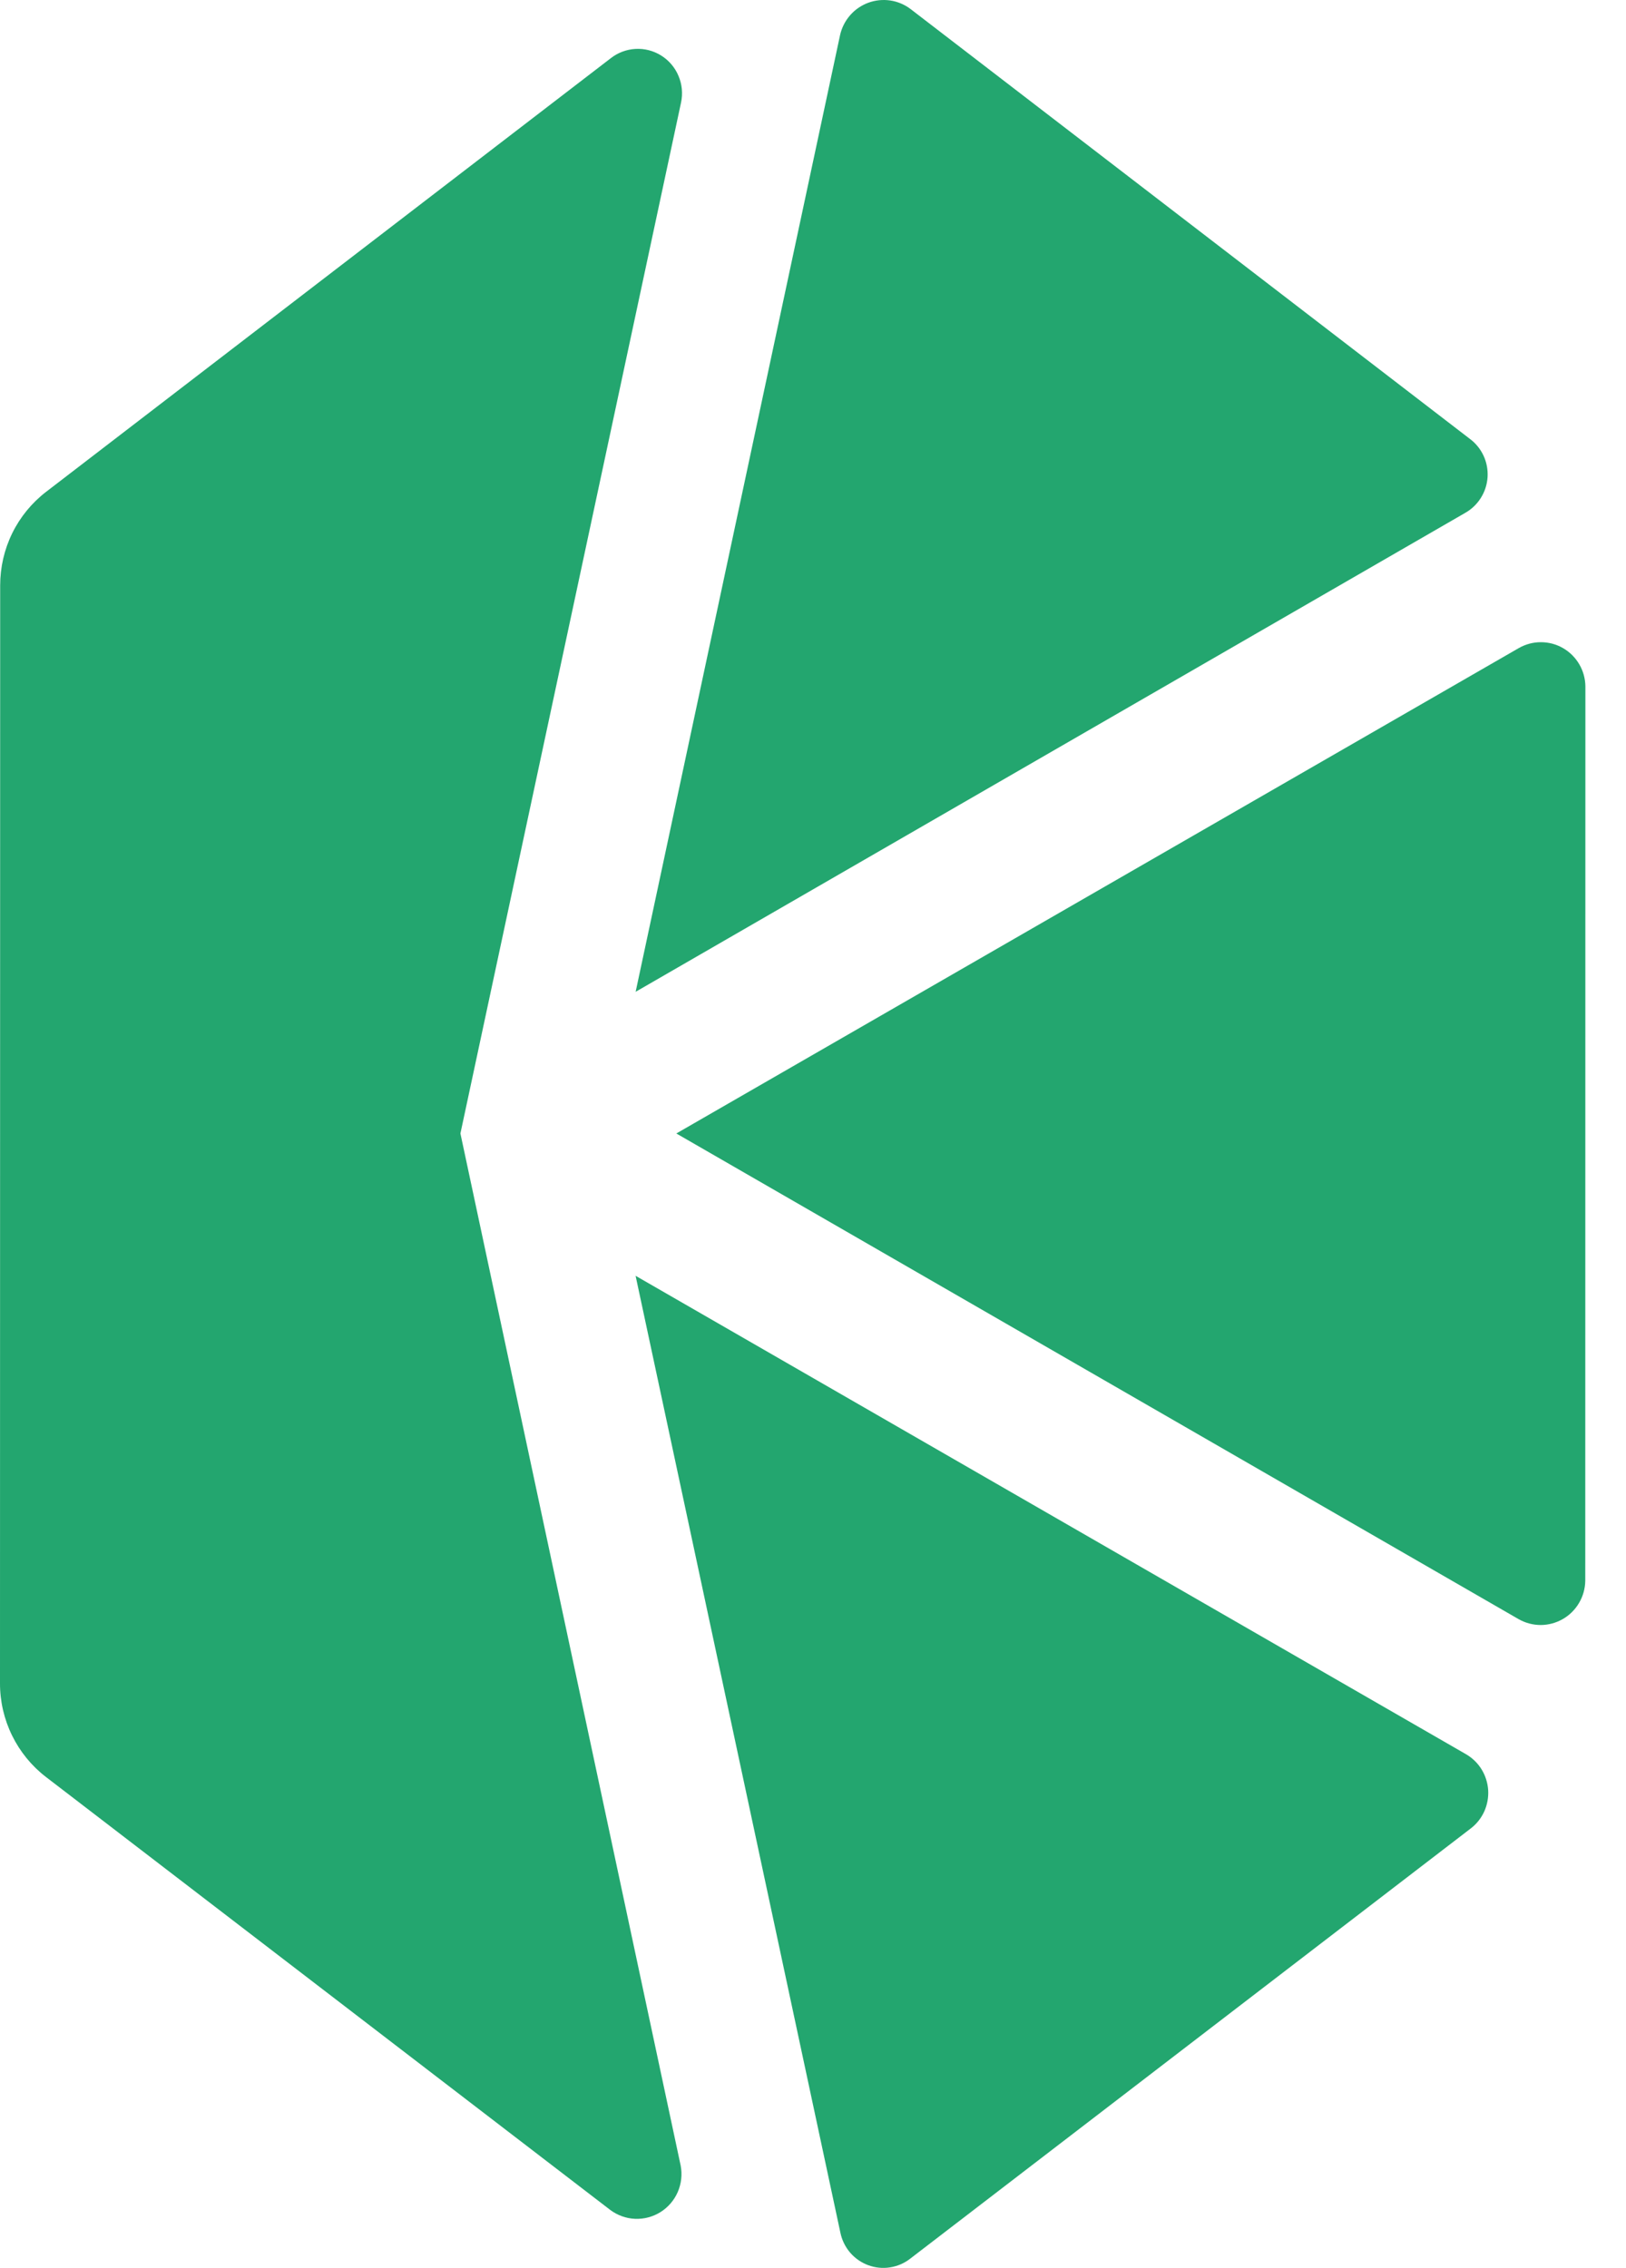 <svg xmlns="http://www.w3.org/2000/svg" width="38" height="53" viewBox="0 0 38 53" fill="none">
<path d="M15.806 26.489L35.492 37.84C35.649 37.929 35.827 37.976 36.008 37.976C36.189 37.975 36.366 37.927 36.523 37.837C36.68 37.747 36.811 37.617 36.903 37.46C36.995 37.304 37.045 37.126 37.048 36.944L37.051 16.042C37.049 15.86 37 15.681 36.908 15.524C36.816 15.367 36.685 15.236 36.528 15.146C36.371 15.055 36.193 15.008 36.012 15.008C35.831 15.007 35.653 15.055 35.495 15.145L15.806 26.489Z" fill="#23A66F"/>
<path d="M34.348 10.254L21.28 0.211C21.14 0.105 20.977 0.037 20.805 0.011C20.632 -0.014 20.456 0.004 20.292 0.064C20.128 0.125 19.982 0.225 19.867 0.357C19.752 0.489 19.672 0.647 19.633 0.818L14.855 23.178L34.242 11.986C34.392 11.901 34.518 11.78 34.609 11.634C34.701 11.488 34.754 11.321 34.765 11.149C34.775 10.976 34.743 10.804 34.67 10.648C34.597 10.491 34.486 10.356 34.348 10.254V10.254Z" fill="#23A66F"/>
<path d="M21.271 52.785L34.372 42.73C34.508 42.626 34.616 42.49 34.687 42.334C34.757 42.179 34.789 42.008 34.779 41.836C34.768 41.665 34.716 41.499 34.627 41.353C34.538 41.207 34.414 41.086 34.267 40.999L14.854 29.815L19.64 52.177C19.675 52.348 19.753 52.508 19.866 52.641C19.979 52.773 20.124 52.875 20.288 52.936C20.451 52.997 20.627 53.015 20.799 52.988C20.971 52.962 21.134 52.892 21.271 52.785V52.785Z" fill="#23A66F"/>
<path d="M10.76 26.489L15.916 2.397C15.961 2.189 15.94 1.971 15.857 1.775C15.775 1.578 15.634 1.412 15.454 1.299C15.274 1.186 15.063 1.131 14.851 1.143C14.639 1.155 14.436 1.232 14.269 1.364L1.077 11.494C0.743 11.751 0.472 12.082 0.286 12.461C0.1 12.841 0.004 13.258 0.004 13.681L4.37658e-06 39.338C-0.001 39.761 0.096 40.179 0.282 40.558C0.468 40.937 0.738 41.269 1.072 41.526L14.261 51.645C14.429 51.771 14.631 51.844 14.841 51.853C15.05 51.862 15.258 51.807 15.436 51.696C15.614 51.584 15.755 51.421 15.839 51.227C15.923 51.034 15.947 50.819 15.908 50.612L10.76 26.489Z" fill="#23A66F"/>
</svg>